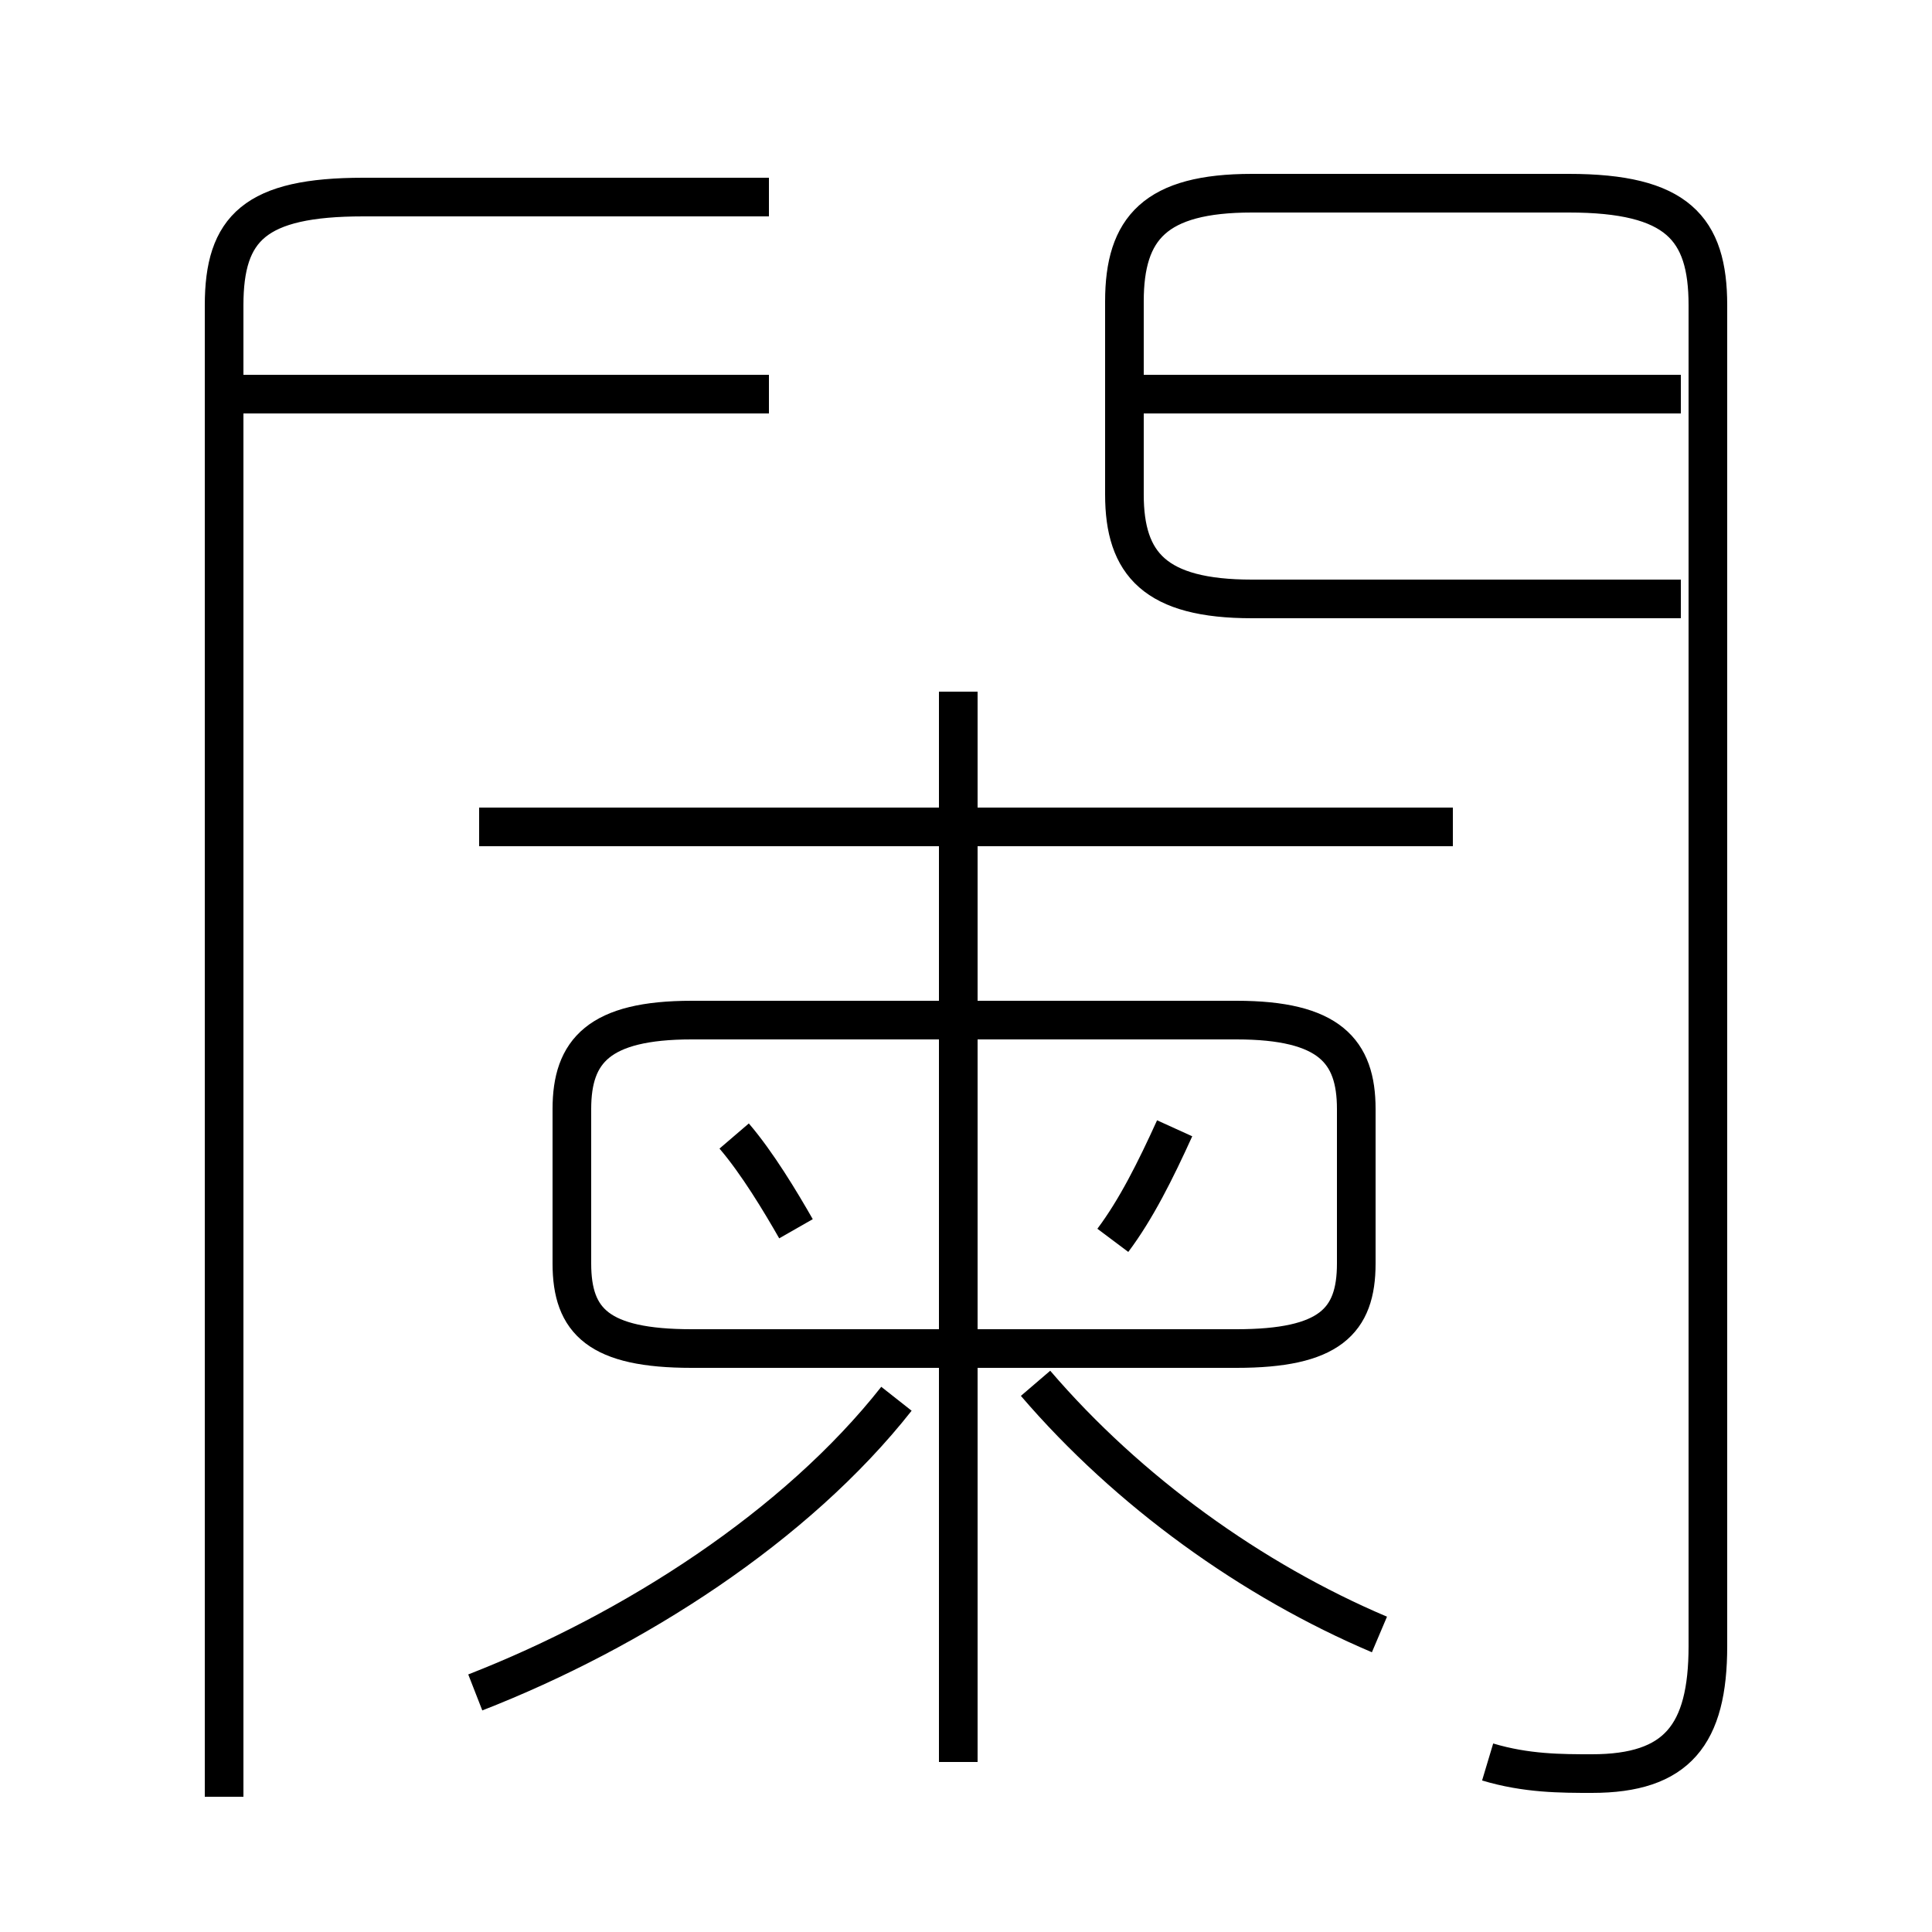 <?xml version='1.0' encoding='utf8'?>
<svg viewBox="0.0 -6.0 50.0 50.0" version="1.1" xmlns="http://www.w3.org/2000/svg">
<rect x="0.0" y="-6.0" width="50.0" height="50.0" fill="#808080" stroke="none"/>
<rect x="-1000" y="-1000" width="2000" height="2000" stroke="white" fill="white"/>
<g style="fill:white;stroke:#000000;  stroke-width:1">
<path d="M 38.5 1.6 C 39.5 1.9 40.4 1.9 41.2 1.9 C 43.4 1.9 44.2 0.9 44.2 -1.4 L 44.2 -36.1 C 44.2 -38.1 43.4 -39.0 40.6 -39.0 L 32.4 -39.0 C 29.9 -39.0 29.1 -38.1 29.1 -36.2 L 29.1 -31.2 C 29.1 -29.4 29.9 -28.5 32.4 -28.5 L 43.5 -28.5 M 12.3 -0.2 C 16.4 -1.8 20.6 -4.5 23.2 -7.8 M 20.6 -12.2 C 20.2 -12.9 19.6 -13.9 19.0 -14.6 M 24.8 1.6 L 24.8 -26.1 M 35.7 -1.7 C 32.4 -3.1 29.2 -5.4 26.8 -8.2 M 17.9 -9.1 L 32.0 -9.1 C 34.4 -9.1 35.1 -9.8 35.1 -11.3 L 35.1 -15.3 C 35.1 -16.8 34.4 -17.6 32.0 -17.6 L 17.9 -17.6 C 15.5 -17.6 14.8 -16.8 14.8 -15.3 L 14.8 -11.3 C 14.8 -9.8 15.5 -9.1 17.9 -9.1 Z M 28.8 -11.9 C 29.4 -12.7 29.9 -13.7 30.4 -14.8 M 37.6 -22.6 L 12.4 -22.6 M 19.9 -33.8 L 6.2 -33.8 M 19.9 -38.9 L 9.4 -38.9 C 6.6 -38.9 5.8 -38.1 5.8 -36.1 L 5.8 2.5 M 43.5 -33.8 L 29.4 -33.8" transform="translate(0.0 38.0)" />
</g>
</svg>